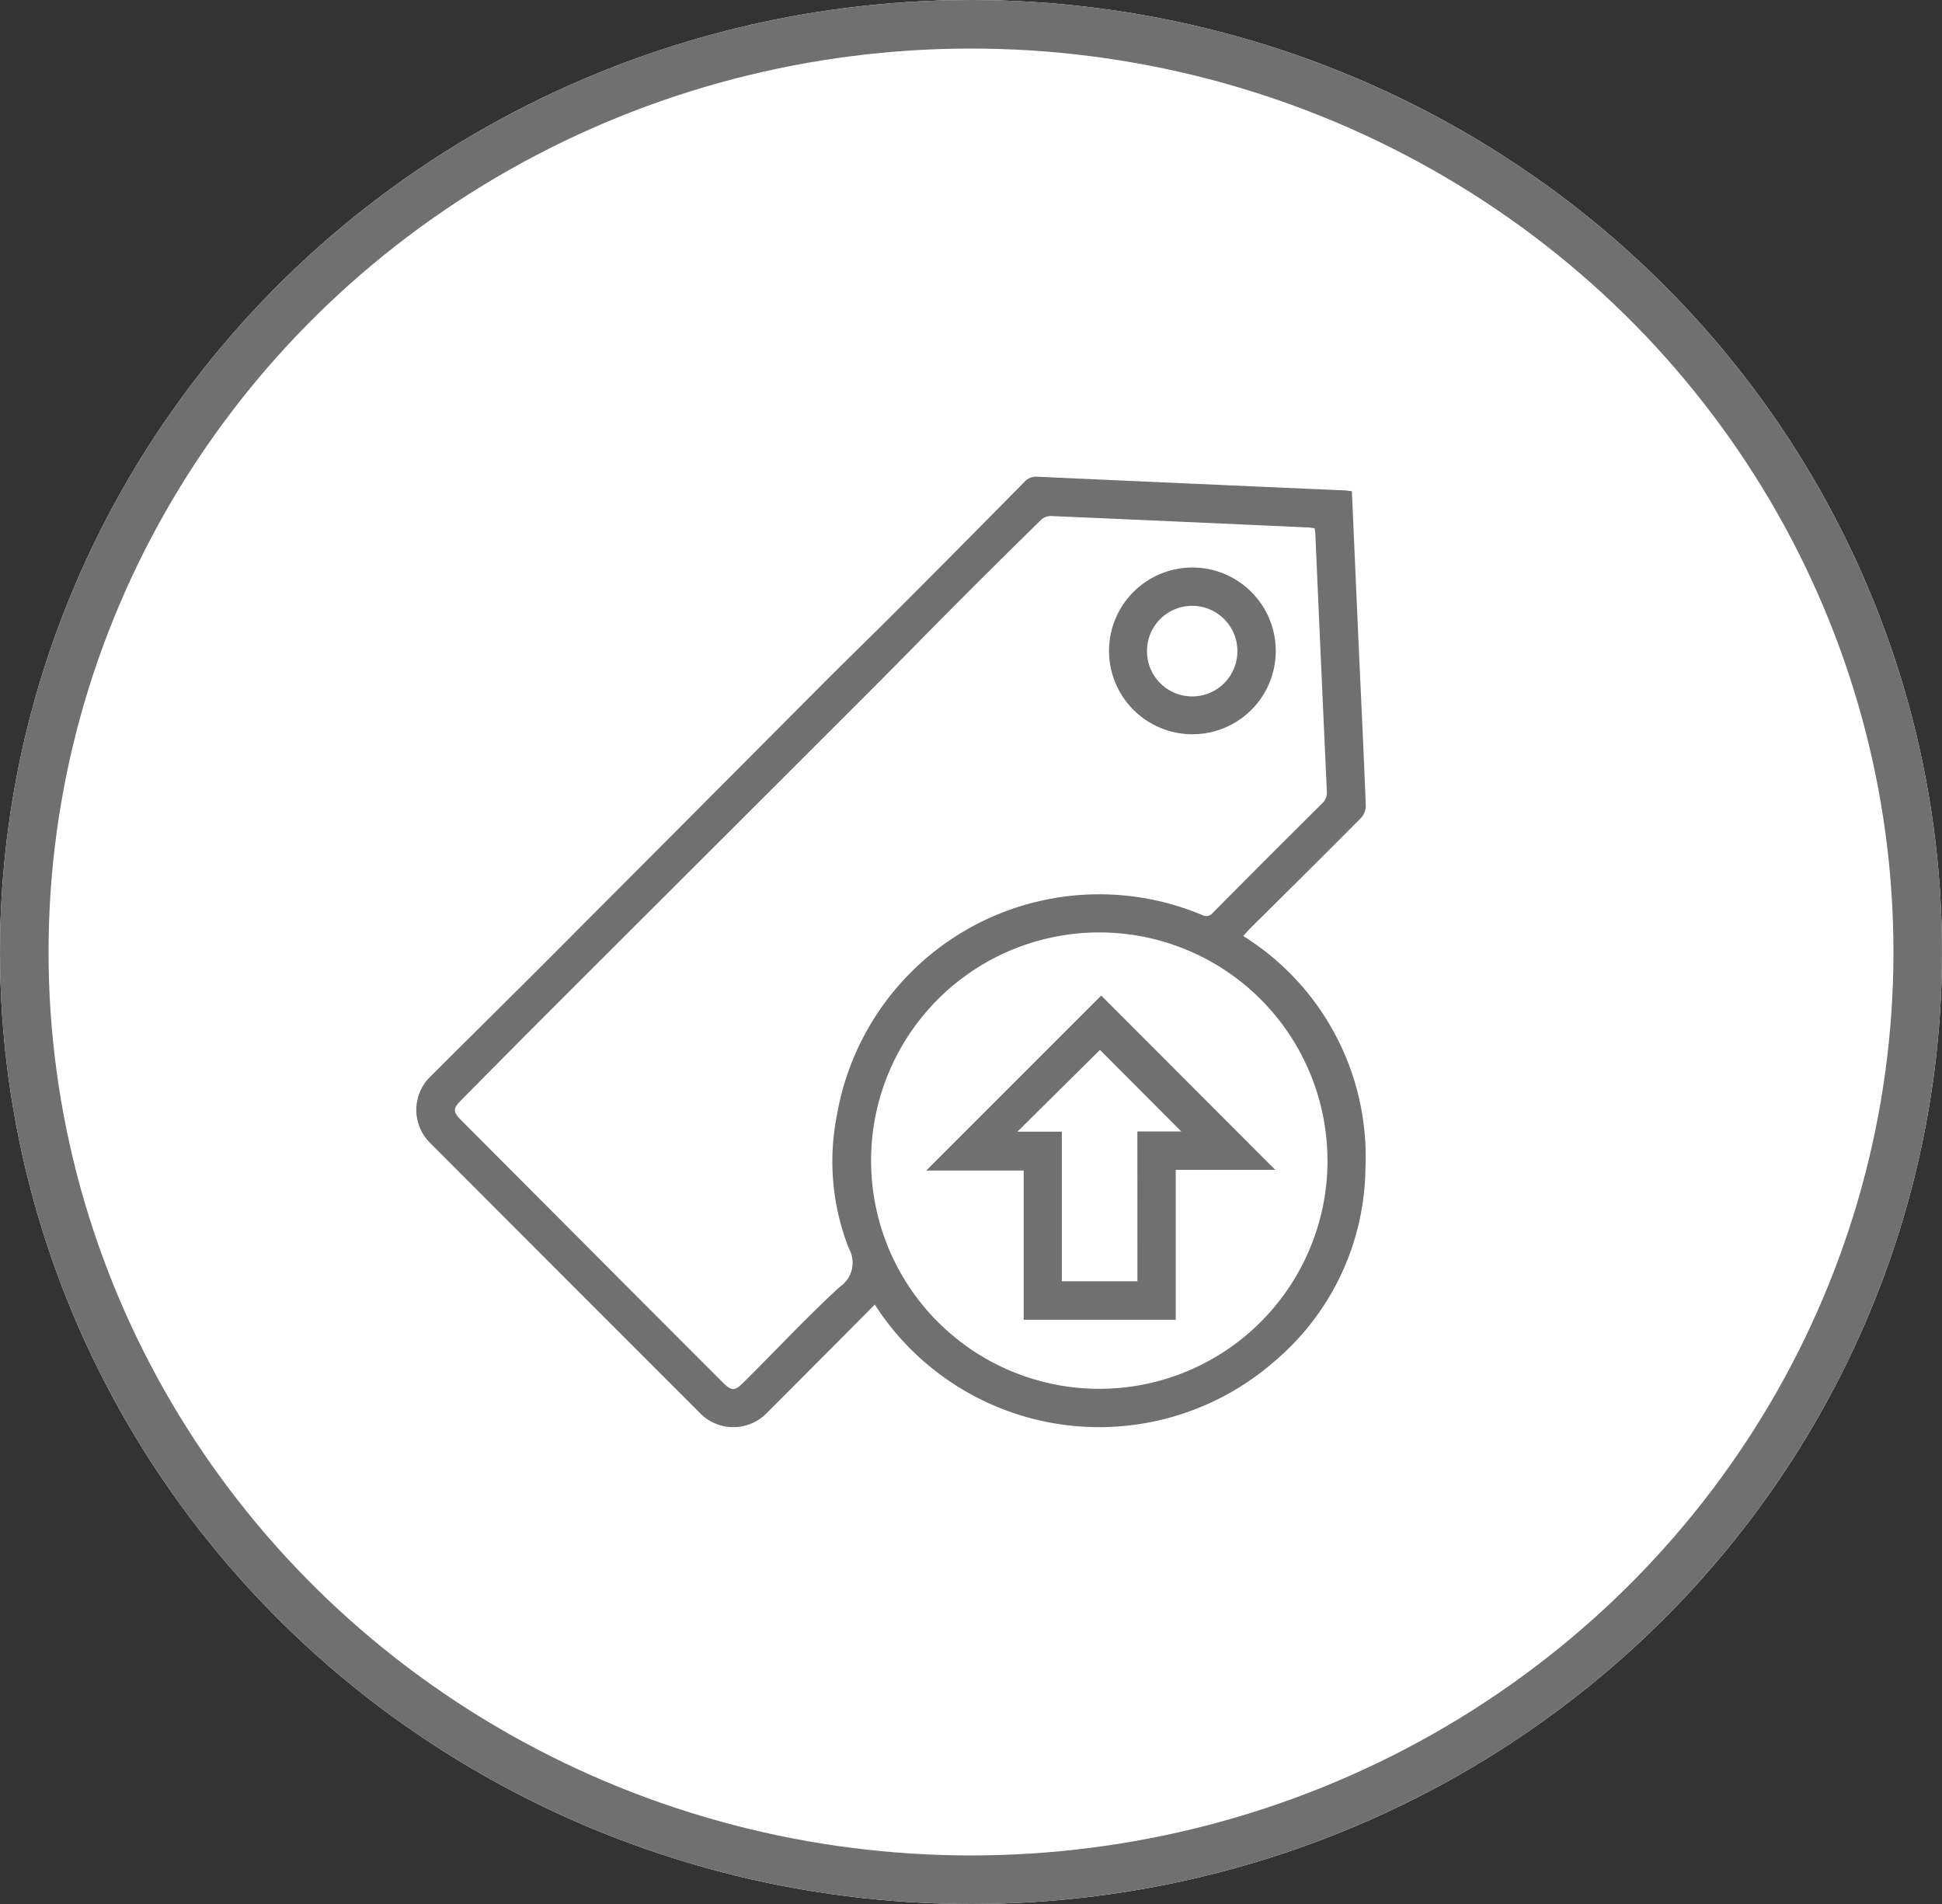 <svg xmlns="http://www.w3.org/2000/svg" width="40" height="39.216" viewBox="0 0 40 39.216">
  <rect x="0" y="0" width="40" height="39.216" fill="#333333" stroke="none"/>
  <g id="user_pricing_upload" data-name="user pricing upload" transform="translate(-748 -748)">
    <g id="Group_2115" data-name="Group 2115" transform="translate(126)">
      <g id="Product_filled" data-name="Product filled" transform="translate(215 532)">
        <g id="Ellipse_53" data-name="Ellipse 53" transform="translate(407 216)" fill="#fff" stroke="#707070" stroke-width="1">
          <ellipse cx="20" cy="19.608" rx="20" ry="19.608" stroke="none"/>
          <ellipse cx="20" cy="19.608" rx="19.5" ry="19.108" fill="none"/>
        </g>
      </g>
    </g>
    <g id="KeSVwl" transform="translate(793.773 934.02)">
      <g id="Group_2113" data-name="Group 2113" transform="translate(-44.196 -183.207)">
        <path id="Path_1524" data-name="Path 1524" d="M-10.639-149.617H-44.2v-33.59h33.557Zm-17.116-9.534a5.49,5.49,0,0,0,8.226,1.175,5.28,5.28,0,0,0,1.879-3.966,5.358,5.358,0,0,0-2.518-4.8c.061-.066.11-.123.163-.175.752-.747,1.506-1.493,2.253-2.245a.382.382,0,0,0,.11-.25c-.041-1.064-.092-2.128-.141-3.192q-.035-.776-.069-1.552l-.077-1.747c-.069-.007-.128-.015-.186-.018q-3.145-.139-6.29-.28a.327.327,0,0,0-.272.11q-1.261,1.278-2.528,2.549c-.539.54-1.087,1.071-1.626,1.611q-2.8,2.808-5.6,5.619c-.818.819-1.643,1.631-2.461,2.449a.957.957,0,0,0-.013,1.393q2.762,2.769,5.527,5.533a.963.963,0,0,0,1.418,0q.558-.555,1.112-1.114C-28.486-158.411-28.126-158.776-27.755-159.151Z" transform="translate(44.196 183.207)" fill="none"/>
        <path id="Path_1525" data-name="Path 1525" d="M178.557,47.564c-.371.375-.731.739-1.092,1.1s-.74.744-1.112,1.114a.963.963,0,0,1-1.418,0q-2.766-2.765-5.527-5.533a.957.957,0,0,1,.013-1.393c.818-.818,1.644-1.63,2.461-2.449q2.8-2.807,5.6-5.619c.539-.54,1.087-1.071,1.626-1.611q1.268-1.27,2.528-2.549a.327.327,0,0,1,.272-.11q3.145.143,6.29.28c.059,0,.117.011.186.018l.077,1.747q.034.776.069,1.552c.048,1.064.1,2.128.141,3.192a.382.382,0,0,1-.11.25c-.747.752-1.5,1.5-2.253,2.245-.053.052-.1.109-.163.175a5.358,5.358,0,0,1,2.518,4.8,5.28,5.28,0,0,1-1.879,3.966A5.49,5.49,0,0,1,178.557,47.564Zm9.06-15.989c-.051-.006-.1-.015-.146-.017q-2.645-.12-5.291-.235a.3.3,0,0,0-.2.081q-.907.888-1.8,1.785c-.574.575-1.14,1.158-1.715,1.733q-3.111,3.11-6.225,6.217-1.112,1.112-2.217,2.232c-.153.154-.152.226,0,.381l3.589,3.6,1.819,1.821c.175.175.241.175.418,0l.174-.174c.6-.6,1.186-1.225,1.815-1.8a.6.6,0,0,0,.186-.79,4.886,4.886,0,0,1-.248-2.739,5.483,5.483,0,0,1,7.517-4.132.175.175,0,0,0,.227-.042q1.119-1.13,2.248-2.25a.31.31,0,0,0,.1-.259q-.121-2.651-.237-5.3A1.035,1.035,0,0,0,187.617,31.575Zm.264,13.025a4.7,4.7,0,1,0-4.69,4.7A4.7,4.7,0,0,0,187.882,44.6Z" transform="translate(-162.116 -23.508)" fill="#707070"/>
        <path id="Path_1528" data-name="Path 1528" d="M605.6,90.815a1.717,1.717,0,1,1,1.724-1.716A1.714,1.714,0,0,1,605.6,90.815Zm0-2.645a.93.93,0,0,0-.928.929.931.931,0,0,0,1.862.012A.931.931,0,0,0,605.6,88.17Z" transform="translate(-582.624 -78.505)" fill="#707070"/>
        <path id="Path_1529" data-name="Path 1529" d="M492.914,356.149l3.585,3.59h-2.05v3.088h-3.132v-3.074h-2.007Zm.745,2.8h.905l-1.676-1.68-1.7,1.684h.915v3.08h1.557Z" transform="translate(-471.809 -338.457)" fill="#707070"/>
      </g>
    </g>
  </g>
</svg>
